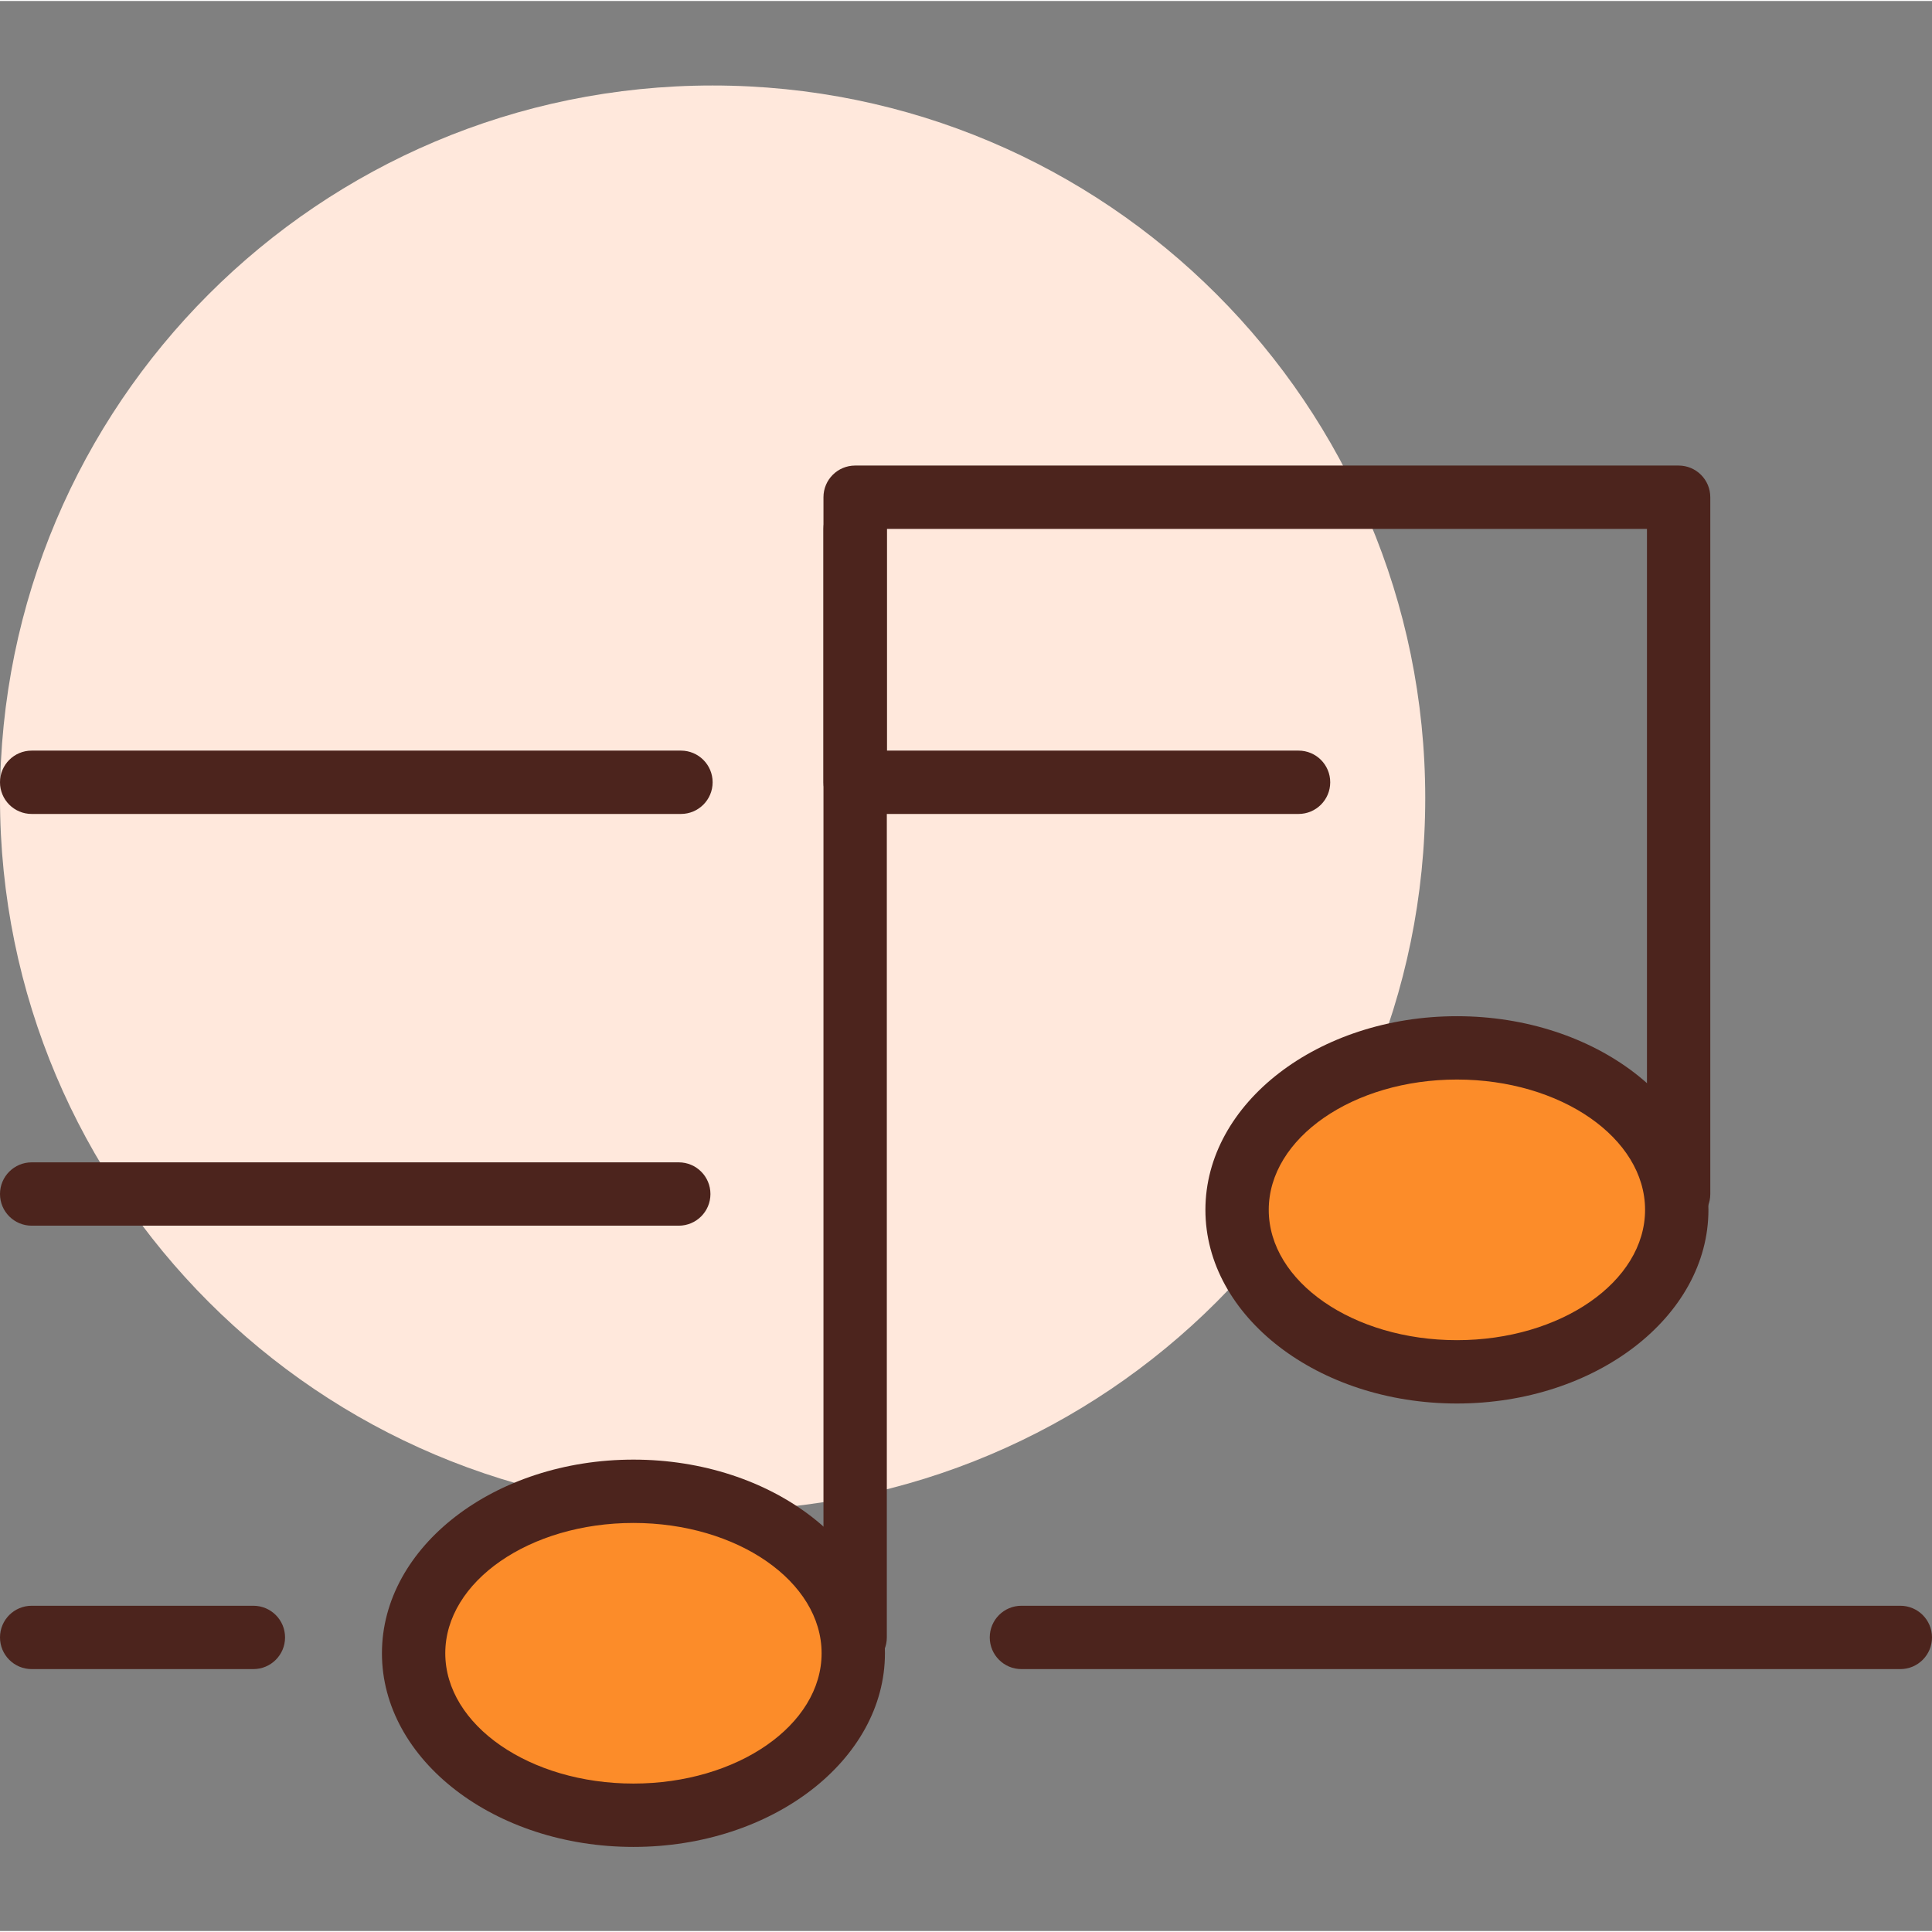 <svg height="416pt" viewBox="0 -18 416.427 416" width="416pt" xmlns="http://www.w3.org/2000/svg"><rect x="0" y="-18" width="416.427" height="416" fill="#808080" stroke="none"/><path d="m307.199 153.812c0 84.832-68.77 153.602-153.598 153.602-84.832 0-153.602-68.77-153.602-153.602s68.77-153.598 153.602-153.598c84.828 0 153.598 68.766 153.598 153.598zm0 0" fill="#ffe8dc"/><path d="m183.918 338.133c0-19.281-21.215-34.914-47.383-34.914-26.172 0-47.387 15.633-47.387 34.914s21.215 34.914 47.387 34.914c26.168 0 47.383-15.633 47.383-34.914zm0 0" fill="#fc8c29"/><path d="m136.535 379.875c-29.891 0-54.211-18.727-54.211-41.738 0-23.016 24.32-41.742 54.211-41.742s54.207 18.727 54.207 41.742c0 23.012-24.316 41.738-54.207 41.738zm0-69.828c-22.367 0-40.559 12.602-40.559 28.086 0 15.488 18.191 28.086 40.559 28.086 22.363 0 40.555-12.598 40.555-28.086 0-15.484-18.191-28.086-40.555-28.086zm0 0" fill="#4c241d"/><path d="m361.41 242.559c0-19.281-21.215-34.91-47.383-34.91-26.172 0-47.383 15.629-47.383 34.91 0 19.285 21.211 34.914 47.383 34.914 26.168 0 47.383-15.629 47.383-34.914zm0 0" fill="#fc8c29"/><g fill="#4c241d"><path d="m314.027 284.301c-29.891 0-54.211-18.727-54.211-41.738s24.32-41.742 54.211-41.742 54.211 18.73 54.211 41.742-24.32 41.738-54.211 41.738zm0-69.828c-22.363 0-40.559 12.602-40.559 28.086 0 15.488 18.195 28.09 40.559 28.09 22.363 0 40.555-12.602 40.555-28.09 0-15.484-18.191-28.086-40.555-28.086zm0 0"/><path d="m184.32 341.547c-3.77 0-6.828-3.055-6.828-6.828v-238.934c0-3.773 3.059-6.824 6.828-6.824 3.77 0 6.828 3.051 6.828 6.824v238.934c0 3.773-3.059 6.828-6.828 6.828zm0 0"/><path d="m361.812 245.973c-3.77 0-6.824-3.051-6.824-6.824v-143.363h-163.84v47.789h88.746c3.77 0 6.824 3.051 6.824 6.824 0 3.773-3.055 6.828-6.824 6.828h-95.574c-3.77 0-6.828-3.055-6.828-6.828v-61.438c0-3.773 3.059-6.828 6.828-6.828h177.492c3.77 0 6.828 3.055 6.828 6.828v150.188c0 3.773-3.059 6.824-6.828 6.824zm0 0"/><path d="m409.602 341.547h-189.441c-3.77 0-6.828-3.055-6.828-6.828s3.059-6.824 6.828-6.824h189.441c3.77 0 6.824 3.051 6.824 6.824s-3.055 6.828-6.824 6.828zm0 0"/><path d="m54.613 341.547h-47.785c-3.773 0-6.828-3.055-6.828-6.828s3.055-6.824 6.828-6.824h47.785c3.77 0 6.828 3.051 6.828 6.824s-3.059 6.828-6.828 6.828zm0 0"/><path d="m146.301 245.973h-139.473c-3.773 0-6.828-3.051-6.828-6.824 0-3.773 3.055-6.828 6.828-6.828h139.473c3.77 0 6.828 3.055 6.828 6.828 0 3.773-3.059 6.824-6.828 6.824zm0 0"/><path d="m146.773 157.227h-139.945c-3.773 0-6.828-3.055-6.828-6.828 0-3.773 3.055-6.824 6.828-6.824h139.945c3.77 0 6.828 3.051 6.828 6.824 0 3.773-3.059 6.828-6.828 6.828zm0 0"/></g></svg>